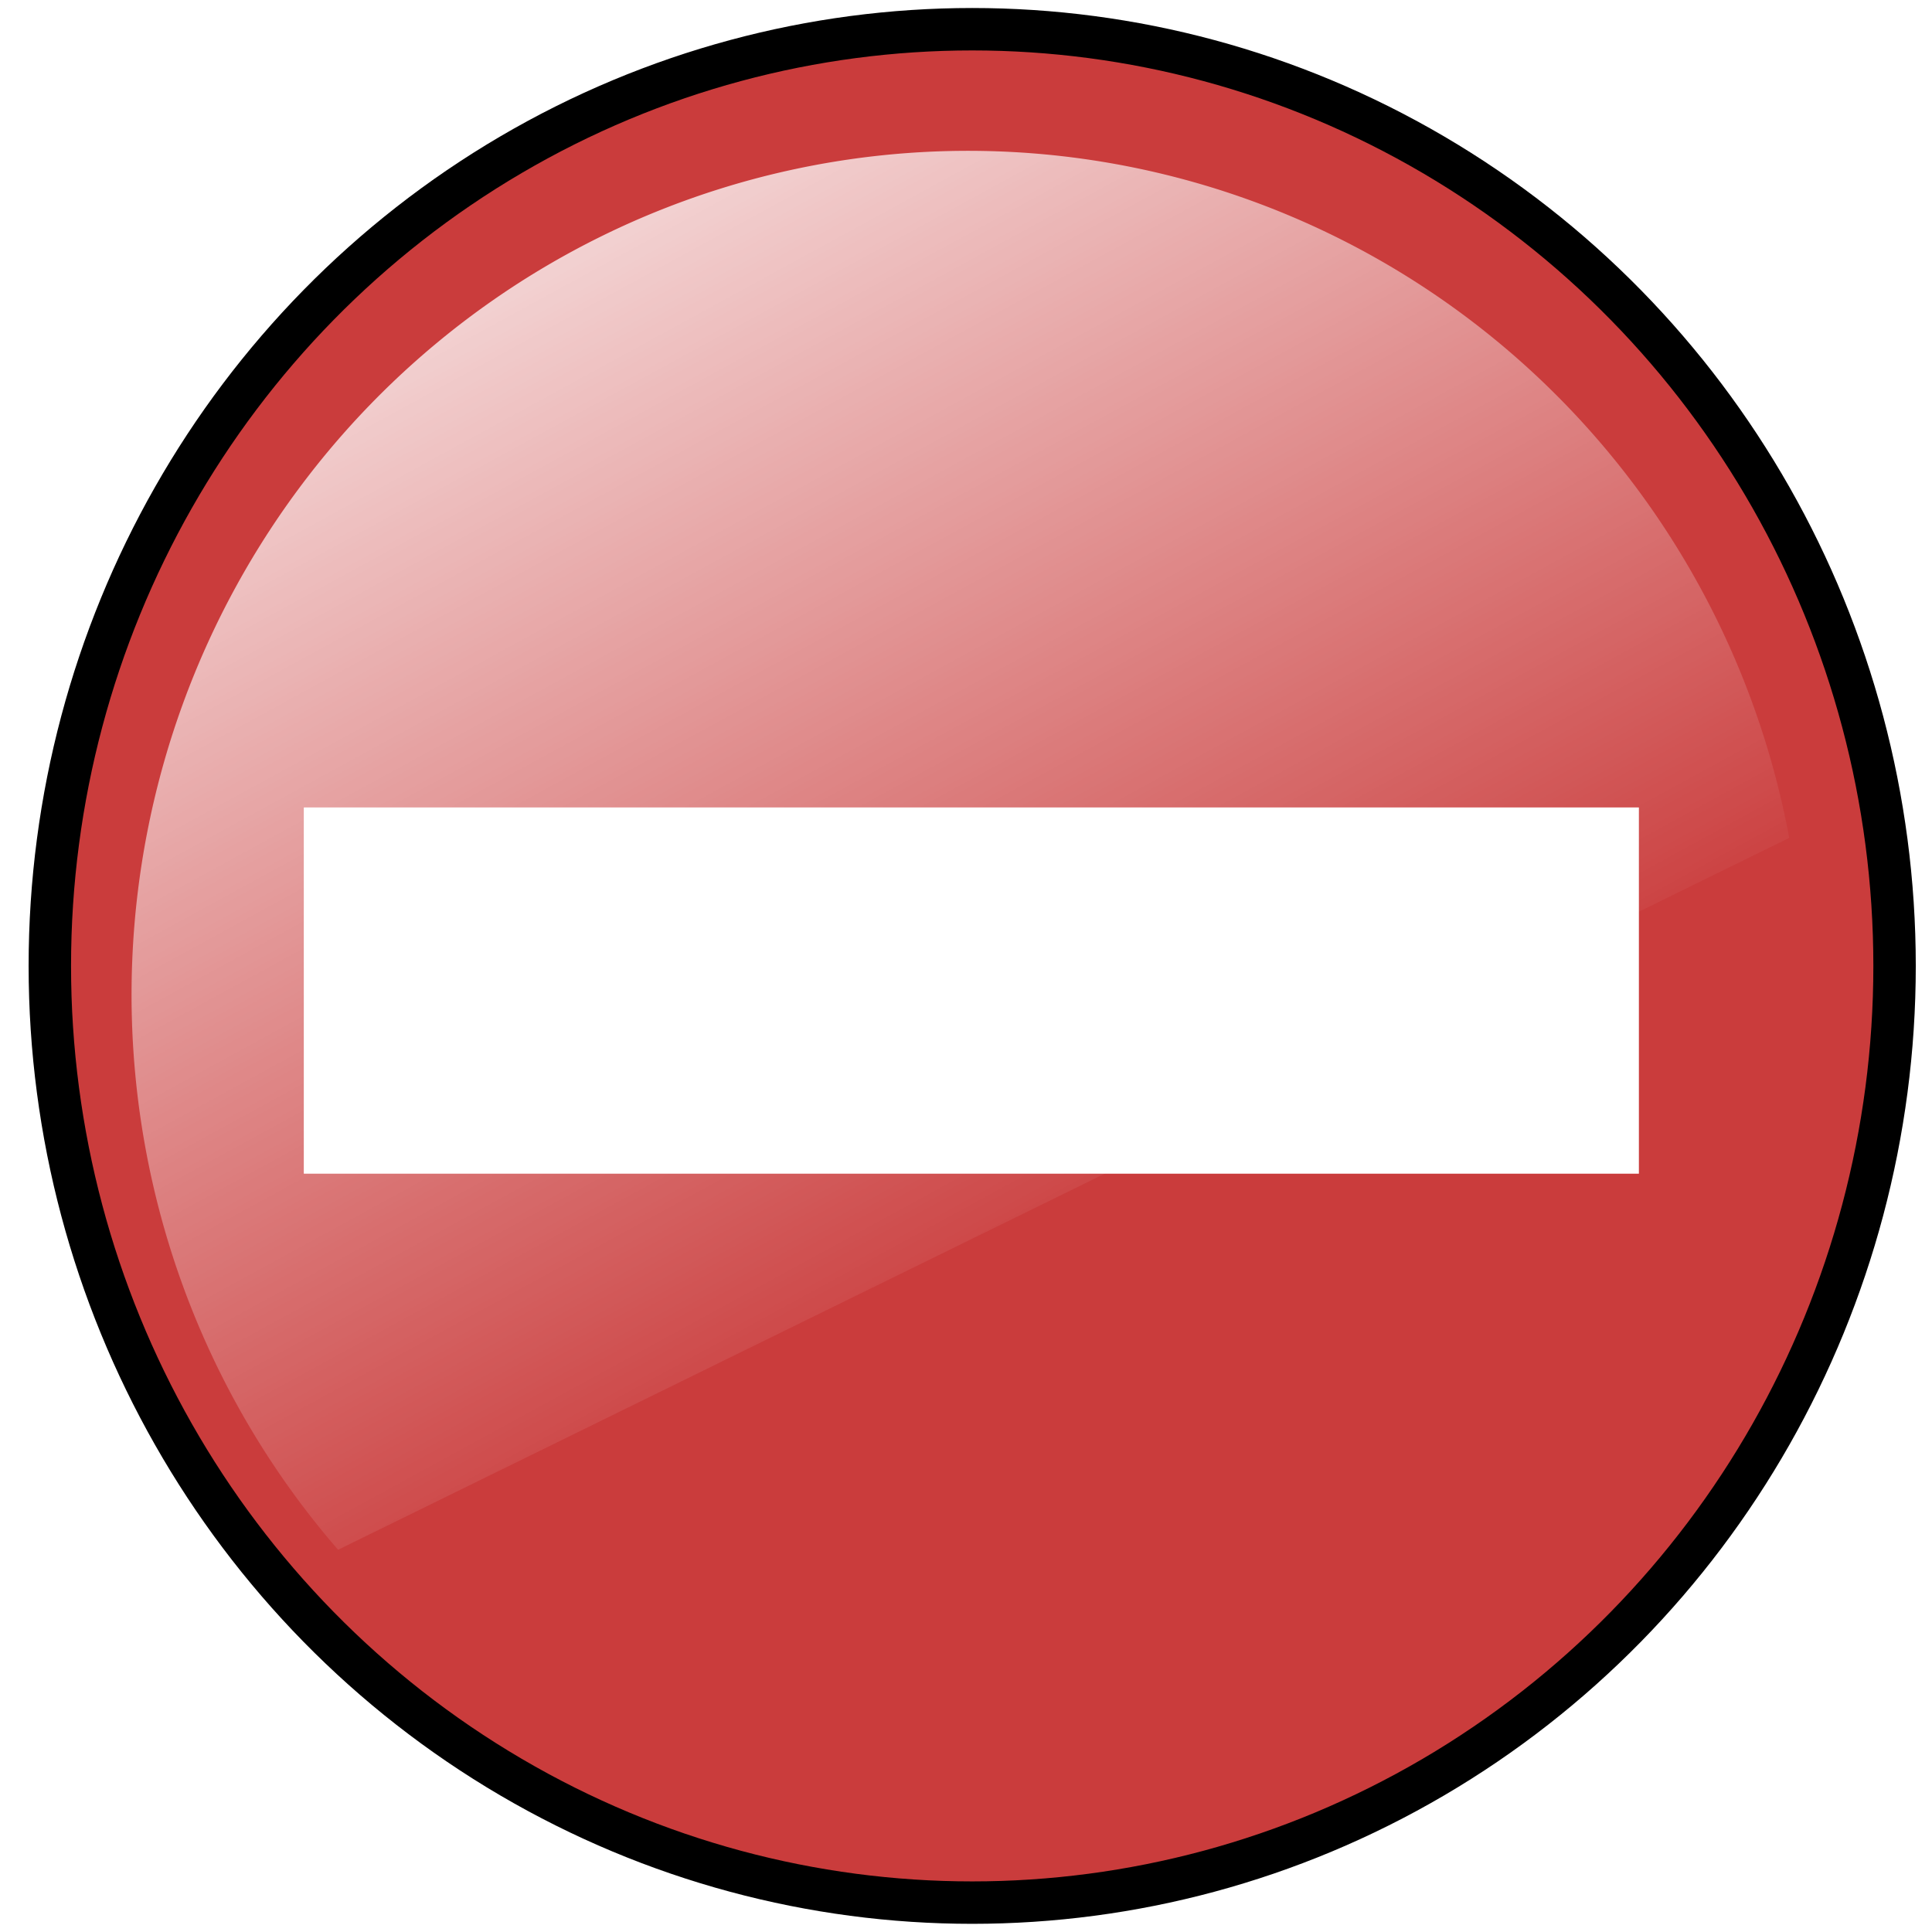 <svg xmlns="http://www.w3.org/2000/svg" xmlns:svg="http://www.w3.org/2000/svg" xmlns:xlink="http://www.w3.org/1999/xlink" id="svg2" width="24" height="24" version="1.1" viewBox="0 0 24 24"><defs id="defs4"><filter style="color-interpolation-filters:sRGB" id="filter3798"><feGaussianBlur id="feGaussianBlur3800" result="result91" stdDeviation="5"/><feComposite id="feComposite3802" in="SourceGraphic" in2="result91" operator="over"/></filter><linearGradient id="linearGradient3759"><stop style="stop-color:#fff;stop-opacity:1" id="stop3761" offset="0"/><stop style="stop-color:#fff;stop-opacity:0" id="stop3763" offset="1"/></linearGradient><filter style="color-interpolation-filters:sRGB" id="filter4192"><feGaussianBlur id="feGaussianBlur4194" result="result91" stdDeviation="5"/><feComposite id="feComposite4196" in="SourceGraphic" in2="result91" operator="over"/></filter><filter style="color-interpolation-filters:sRGB" id="filter3798-5"><feGaussianBlur id="feGaussianBlur3800-8" result="result91" stdDeviation="5"/><feComposite id="feComposite3802-8" in="SourceGraphic" in2="result91" operator="over"/></filter><linearGradient id="linearGradient4065" x1="235.175" x2="261.176" y1="553.73" y2="438.678" gradientUnits="userSpaceOnUse" xlink:href="#linearGradient3759"/><filter style="color-interpolation-filters:sRGB" id="filter3798-5-2"><feGaussianBlur id="feGaussianBlur3800-8-4" result="result91" stdDeviation="5"/><feComposite id="feComposite3802-8-9" in="SourceGraphic" in2="result91" operator="over"/></filter></defs><g id="layer2" transform="translate(-14.528,-241.233)" style="display:inline"><ellipse style="display:inline;fill:#bd0c0c;fill-opacity:.797;fill-rule:evenodd;stroke:#000;stroke-width:.527;stroke-linecap:butt;stroke-linejoin:miter;stroke-miterlimit:4;stroke-dasharray:none;stroke-opacity:1" id="path2985" cx="26.605" cy="253.232" rx="11.458" ry="11.636"/></g><g id="layer1" transform="translate(-240.24,-784.637)" style="display:inline"><g style="font-style:normal;font-variant:normal;font-weight:400;font-stretch:normal;font-size:40px;line-height:125%;font-family:Ubuntu;-inkscape-font-specification:Ubuntu;letter-spacing:0;word-spacing:0;fill:#fff;fill-opacity:1;stroke:none;stroke-width:1px;stroke-linecap:butt;stroke-linejoin:miter;stroke-opacity:1" id="text4175" transform="matrix(0.762,0,0,0.634,59.472,292.159)"><path id="path4180" d="m 242.181,799.776 0,-7.176 21.765,0 0,7.176" style="fill:#fff;fill-opacity:1"/></g></g><g id="layer3" transform="translate(-14.528,-241.233)" style="display:inline"><path id="path2989" d="m 314.286,460.934 a 65.714,65.714 0 0 1 -43.418,61.816 65.714,65.714 0 0 1 -72.881,-19.869 65.714,65.714 0 0 1 -6.038,-75.299" transform="matrix(-0.119,0.105,-0.104,-0.12,104.065,282.797)" style="display:inline;opacity:1;fill:url(#linearGradient4065);fill-opacity:1;fill-rule:evenodd;stroke:none;stroke-opacity:1;filter:url(#filter3798-5-2)"/></g></svg>
